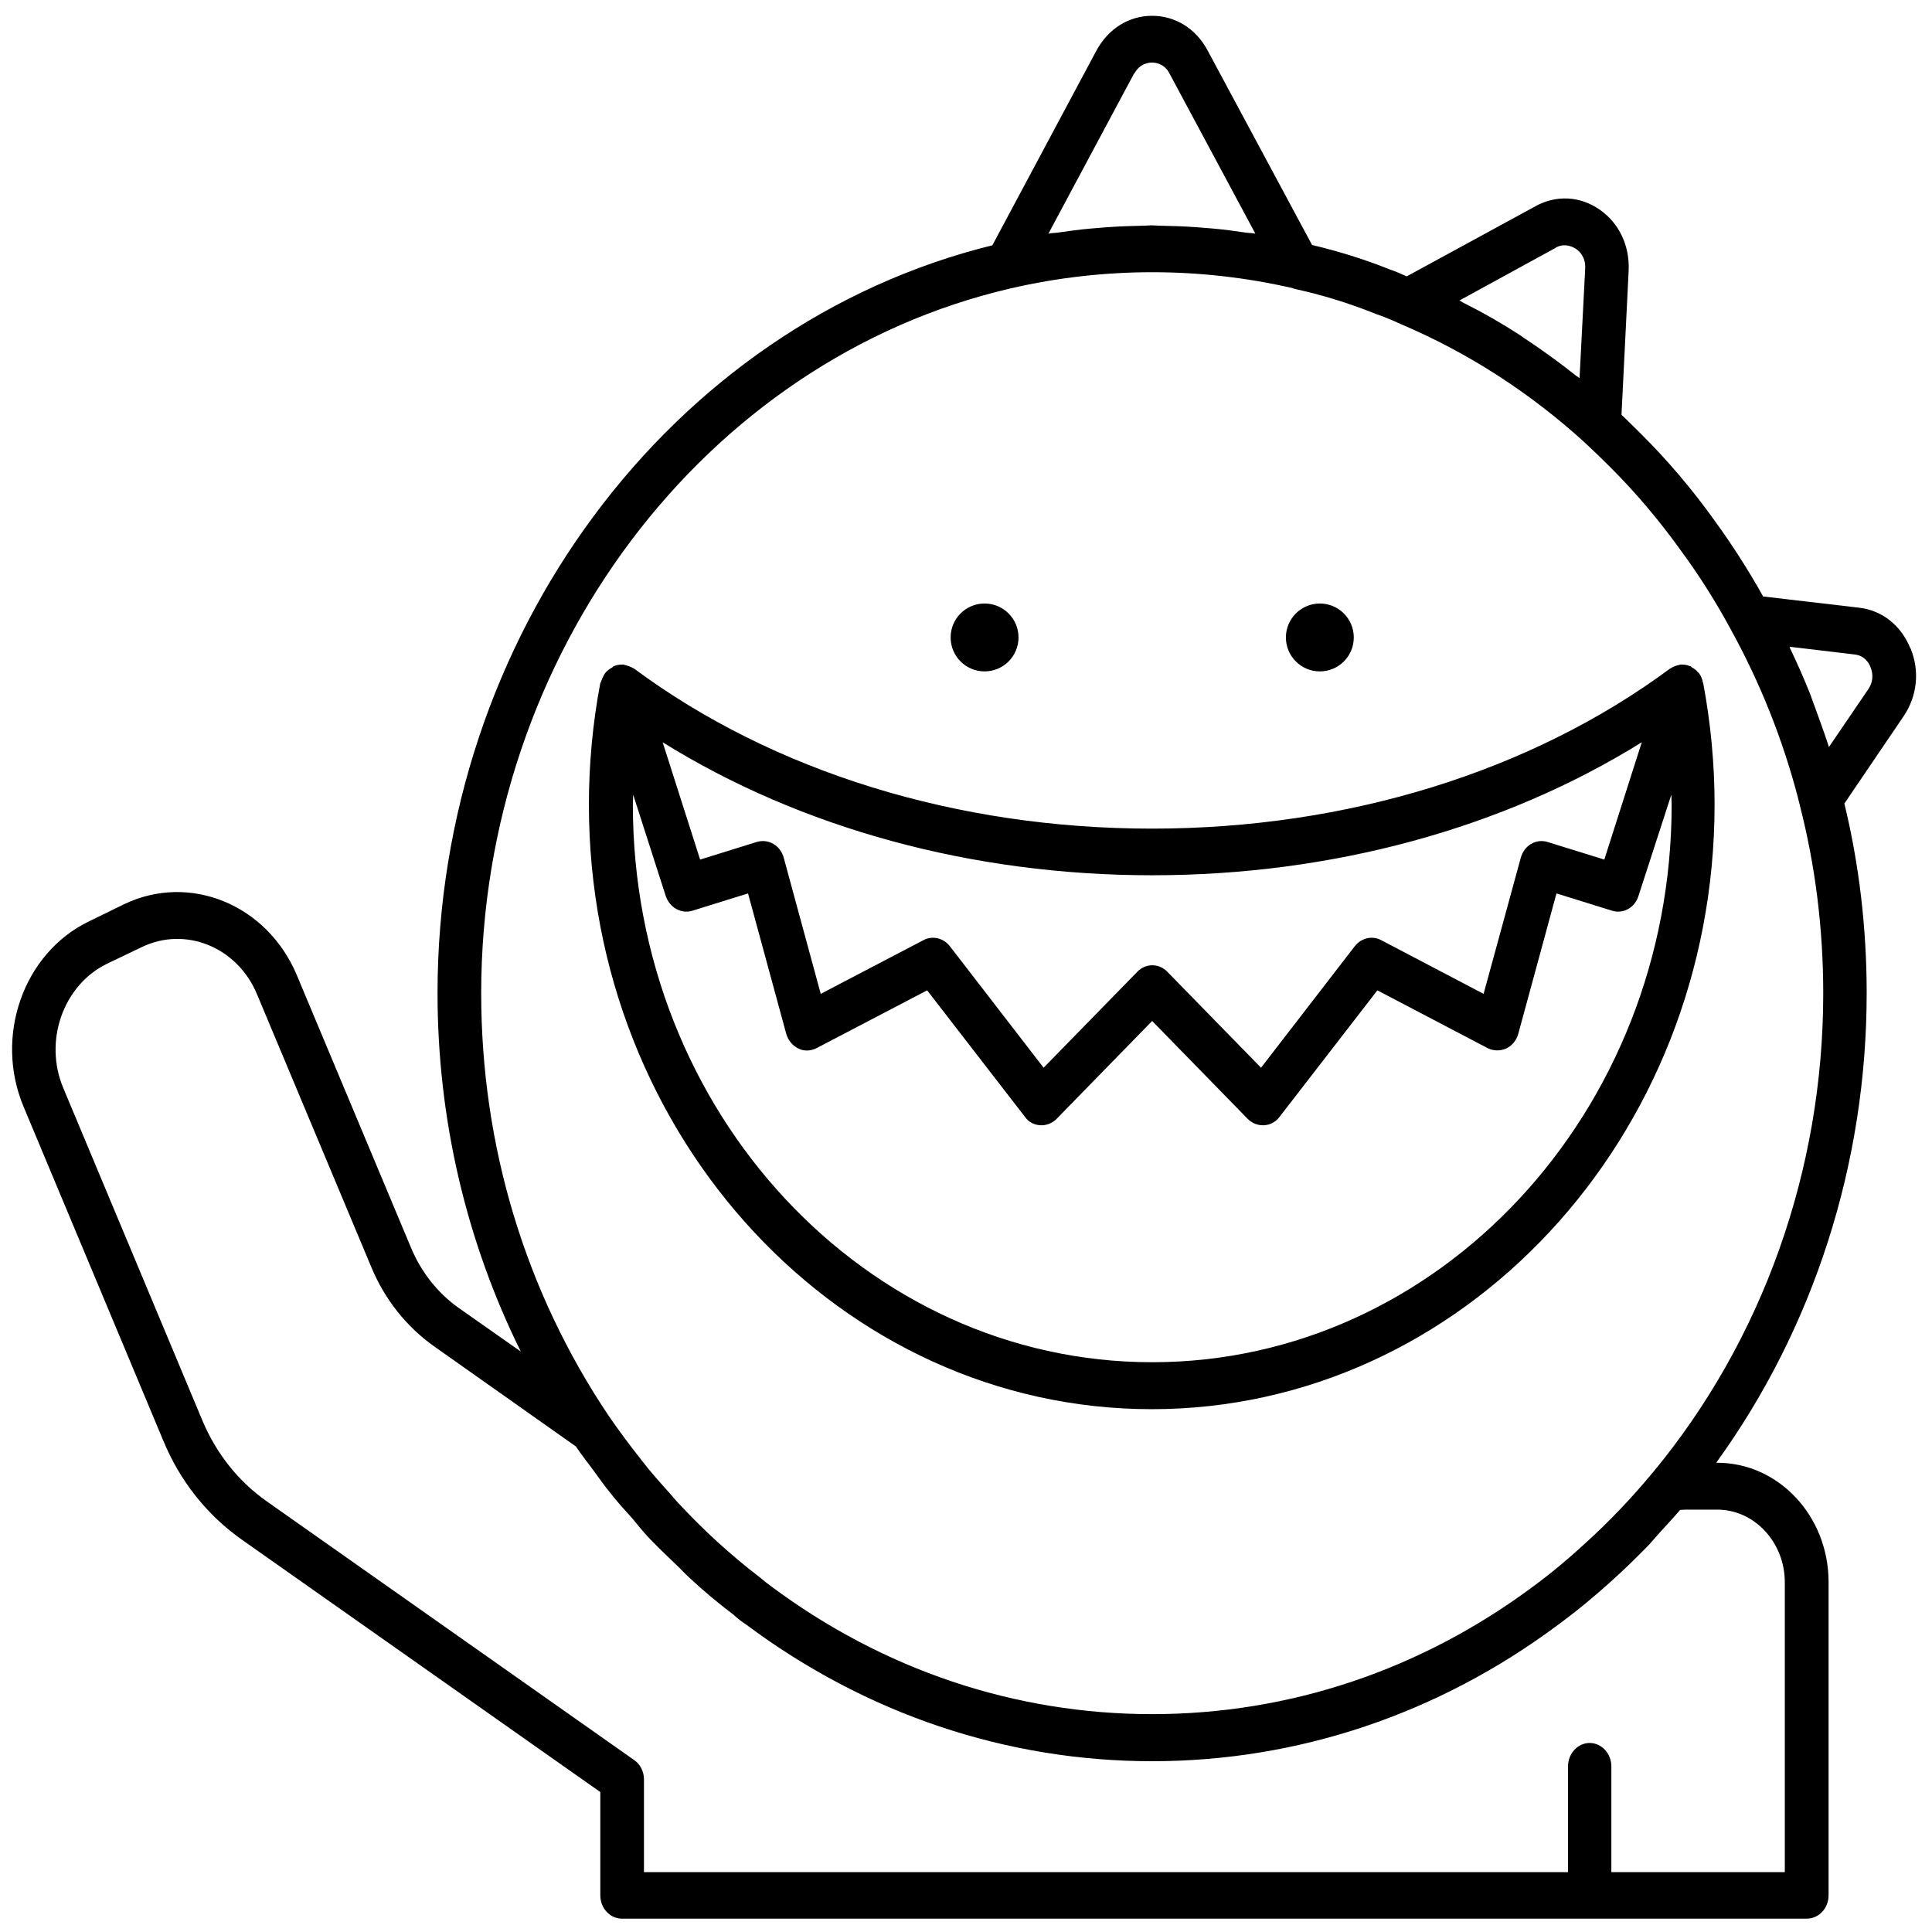 <svg width="181" height="181" xmlns="http://www.w3.org/2000/svg">
 <g class="layer">
  <title>Layer 1</title>
  <g id="svg_1">
   <path d="m178.97,60.73c-0.86,-2.13 -2.65,-3.56 -4.82,-3.8l-8.97,-1.05c-1.39,-2.49 -2.93,-4.88 -4.52,-7.07c-2.12,-2.97 -4.46,-5.72 -6.97,-8.21c-0.59,-0.57 -1.17,-1.17 -1.78,-1.74l0.67,-13.48c0,-0.03 0,-0.03 0,-0.03c0.11,-2.31 -0.89,-4.46 -2.73,-5.72c-1.81,-1.26 -4.04,-1.38 -5.96,-0.33l-12.1,6.59c-0.53,-0.24 -1.09,-0.48 -1.62,-0.66c-2.31,-0.93 -4.74,-1.68 -7.25,-2.28l-9.81,-18.27c-1.09,-2.01 -3.01,-3.2 -5.18,-3.2s-4.07,1.2 -5.18,3.2l-9.78,18.3c-30.16,7.43 -51.98,36.69 -51.98,70.06c0,11.83 2.7,23.27 7.8,33.58l-5.88,-4.13c-1.92,-1.38 -3.43,-3.29 -4.38,-5.54l-10.73,-25.61c-2.79,-6.62 -10.06,-9.58 -16.19,-6.62l-3.26,1.59c-6.16,2.97 -8.92,10.78 -6.13,17.4l13.07,31.24c1.56,3.8 4.12,7.01 7.39,9.31l33.56,23.63l0,9.67c0,1.23 0.92,2.19 2.03,2.19l110.98,0c1.14,0 2.06,-0.96 2.06,-2.19l0,-29.35c0,-6.17 -4.68,-11.17 -10.42,-11.17l-0.11,0c9.11,-12.58 14.1,-28 14.1,-44c0,-6.14 -0.72,-12.13 -2.09,-17.76l5.55,-8.18c1.28,-1.89 1.53,-4.25 0.64,-6.38zm-33.22,-37.53c0.86,-0.48 1.62,-0.06 1.9,0.12c0.28,0.18 0.92,0.75 0.86,1.83l-0.53,10.27c-0.17,-0.12 -0.33,-0.21 -0.5,-0.36c-1.48,-1.17 -2.98,-2.25 -4.54,-3.29c-0.17,-0.09 -0.31,-0.21 -0.47,-0.33c-1.76,-1.14 -3.54,-2.16 -5.38,-3.08c-0.11,-0.06 -0.25,-0.15 -0.36,-0.21l9.03,-4.94zm-39.47,-16.32c0.5,-0.93 1.34,-1.02 1.64,-1.02s1.17,0.09 1.64,1.02l8.05,15.01c-0.28,-0.06 -0.56,-0.06 -0.84,-0.09c-1.03,-0.15 -2.09,-0.3 -3.15,-0.39c-0.5,-0.03 -0.98,-0.09 -1.48,-0.12c-1.17,-0.09 -2.37,-0.12 -3.6,-0.15c-0.2,0 -0.42,-0.03 -0.64,-0.03c-0.2,0 -0.42,0.03 -0.64,0.03c-1.2,0.03 -2.4,0.06 -3.57,0.15c-0.5,0.03 -1,0.09 -1.48,0.12c-1.06,0.09 -2.12,0.24 -3.18,0.39c-0.28,0.03 -0.53,0.03 -0.81,0.09l8.03,-15.01zm60.93,141.34l0,27.17l-16.25,0l0,-9.91c0,-1.2 -0.92,-2.19 -2.03,-2.19s-2.03,0.99 -2.03,2.19l0,9.91l-86.57,0l0,-8.69c0,-0.75 -0.36,-1.44 -0.95,-1.83l-34.45,-24.26c-2.62,-1.86 -4.65,-4.43 -5.94,-7.46l-13.07,-31.24c-1.84,-4.4 0,-9.61 4.1,-11.62l3.26,-1.56c4.1,-1.98 8.95,0 10.79,4.4l10.73,25.61c1.25,3 3.29,5.57 5.88,7.4l13.27,9.37c0.56,0.84 1.2,1.62 1.78,2.43c0.47,0.63 0.92,1.29 1.42,1.89c0.67,0.87 1.39,1.65 2.12,2.46c0.47,0.57 0.95,1.17 1.45,1.71c0.86,0.9 1.73,1.74 2.62,2.58c0.42,0.39 0.81,0.84 1.25,1.23c1.31,1.23 2.68,2.37 4.1,3.44c0.39,0.36 0.81,0.69 1.23,0.96c11.2,8.36 24.36,12.79 38.02,12.79s26.84,-4.43 38.04,-12.79c1.76,-1.29 3.46,-2.7 5.1,-4.19c1.17,-1.05 2.29,-2.16 3.4,-3.29c0.39,-0.42 0.75,-0.87 1.14,-1.29c0.59,-0.66 1.2,-1.29 1.78,-1.98c0.17,0 0.33,-0.03 0.5,-0.03l2.98,0c3.48,0 6.33,3.06 6.33,6.8zm-12.37,-10.27c-1.98,2.4 -4.12,4.64 -6.41,6.71c-1.53,1.41 -3.15,2.76 -4.77,3.95c-10.54,7.85 -22.88,11.98 -35.73,11.98c-12.82,0 -25.17,-4.13 -35.73,-12.01c-0.33,-0.24 -0.67,-0.51 -1.06,-0.84c-1.34,-1.02 -2.65,-2.13 -3.93,-3.29c-1.25,-1.14 -2.48,-2.37 -3.65,-3.62c-0.28,-0.3 -0.56,-0.63 -0.84,-0.96c-0.86,-0.96 -1.76,-1.95 -2.56,-3c-1.09,-1.38 -2.15,-2.79 -3.15,-4.25c-7.8,-11.62 -11.93,-25.28 -11.93,-39.57c0,-31.63 20.88,-59.39 49.64,-66.04c8.72,-2.01 17.73,-2.01 26.45,0c0,0.03 0,0.03 0,0.03c0,0 0,0 0,0c2.65,0.57 5.18,1.35 7.64,2.34c0.78,0.27 1.53,0.57 2.37,0.96c6.3,2.67 12.12,6.41 17.31,11.14c0,0 0,0 0,0c0.84,0.78 1.64,1.56 2.42,2.34c2.34,2.34 4.52,4.91 6.52,7.7c1.73,2.34 3.34,4.88 4.79,7.58c2.68,4.88 4.77,10.12 6.19,15.51c0.03,0.15 0.08,0.33 0.17,0.69c0.03,0.06 0.03,0.09 0.06,0.12l-0.03,0c1.45,5.63 2.2,11.56 2.2,17.64c0,16.56 -5.69,32.5 -15.97,44.9zm20.21,-73.41l-3.71,5.45c-0.03,-0.12 -0.08,-0.24 -0.11,-0.36c-0.39,-1.17 -0.81,-2.31 -1.23,-3.47c-0.14,-0.33 -0.25,-0.72 -0.39,-1.08c-0.59,-1.47 -1.23,-2.94 -1.92,-4.37c0,-0.06 -0.03,-0.09 -0.03,-0.12l6.05,0.72c1,0.09 1.42,0.87 1.53,1.2c0.14,0.33 0.39,1.17 -0.2,2.04z" id="svg_2"/>
   <path d="m159.52,63.85c-0.06,-0.24 -0.14,-0.45 -0.25,-0.63c-0.06,-0.09 -0.11,-0.18 -0.2,-0.24c-0.14,-0.18 -0.33,-0.33 -0.56,-0.45c-0.06,-0.03 -0.08,-0.09 -0.14,-0.12c-0.03,0 -0.03,0 -0.06,0c0,0 -0.03,-0.03 -0.06,-0.03c-0.28,-0.12 -0.56,-0.12 -0.84,-0.12c-0.08,0.03 -0.14,0.06 -0.22,0.06c-0.22,0.06 -0.45,0.15 -0.64,0.27c-0.03,0.03 -0.08,0.03 -0.11,0.06c-13.02,9.64 -30.24,14.98 -48.52,14.98s-35.48,-5.33 -48.5,-14.98c-0.03,-0.03 -0.08,-0.03 -0.11,-0.06c-0.22,-0.12 -0.45,-0.21 -0.67,-0.27c-0.08,0 -0.14,-0.03 -0.2,-0.06c-0.28,0 -0.56,0 -0.86,0.12c0,0 -0.03,0.03 -0.06,0.03c0,0 -0.03,0 -0.03,0c-0.06,0.03 -0.08,0.09 -0.14,0.12c-0.22,0.12 -0.42,0.27 -0.59,0.45c-0.06,0.06 -0.11,0.15 -0.17,0.24c-0.11,0.21 -0.2,0.39 -0.28,0.63c0,0.06 -0.06,0.09 -0.08,0.18c-0.7,3.74 -1.06,7.55 -1.06,11.35c0,31.24 23.66,56.64 52.73,56.64s52.73,-25.4 52.73,-56.64c0,-3.8 -0.36,-7.61 -1.06,-11.35c0,-0.09 -0.06,-0.12 -0.08,-0.18zm-5.71,5.69l-3.51,10.99l-5.32,-1.65c-1.09,-0.33 -2.2,0.33 -2.51,1.5l-3.48,12.73l-9.59,-5.03c-0.84,-0.45 -1.87,-0.21 -2.48,0.57l-8.78,11.38l-8.78,-8.99c-0.78,-0.81 -2.03,-0.81 -2.81,0l-8.78,8.99l-8.78,-11.38c-0.61,-0.78 -1.64,-1.02 -2.48,-0.57l-9.62,5.03l-3.46,-12.73c-0.31,-1.17 -1.42,-1.83 -2.54,-1.5l-5.3,1.65l-3.51,-10.99c12.96,8.06 28.99,12.46 45.85,12.46c16.89,0 32.92,-4.4 45.88,-12.46zm-45.88,58.08c-26.81,0 -48.64,-23.42 -48.64,-52.24c0,-0.3 0.03,-0.63 0.03,-0.93l3.04,9.46c0.36,1.11 1.45,1.74 2.51,1.41l5.21,-1.62l3.57,13.12c0.17,0.63 0.59,1.14 1.14,1.41c0.53,0.27 1.17,0.24 1.7,-0.03l10.37,-5.42l9.17,11.86c0.33,0.48 0.86,0.75 1.45,0.78c0.5,0.03 1.11,-0.18 1.51,-0.6l8.95,-9.17l8.95,9.17c0.39,0.39 0.89,0.6 1.42,0.6c0.03,0 0.08,0 0.11,0c0.56,-0.03 1.09,-0.3 1.45,-0.78l9.17,-11.86l10.34,5.42c0.56,0.27 1.17,0.27 1.73,0.03c0.56,-0.27 0.98,-0.78 1.14,-1.41l3.57,-13.12l5.21,1.62c1.06,0.33 2.15,-0.3 2.48,-1.41l3.07,-9.46c0,0.3 0.03,0.63 0.03,0.93c0,28.81 -21.82,52.24 -48.66,52.24z" id="svg_3"/>
   <circle cx="92.24" cy="59.72" id="svg_4" r="3.18"/>
   <circle cx="123.65" cy="59.72" id="svg_5" r="3.18"/>
  </g>
 </g>
</svg>